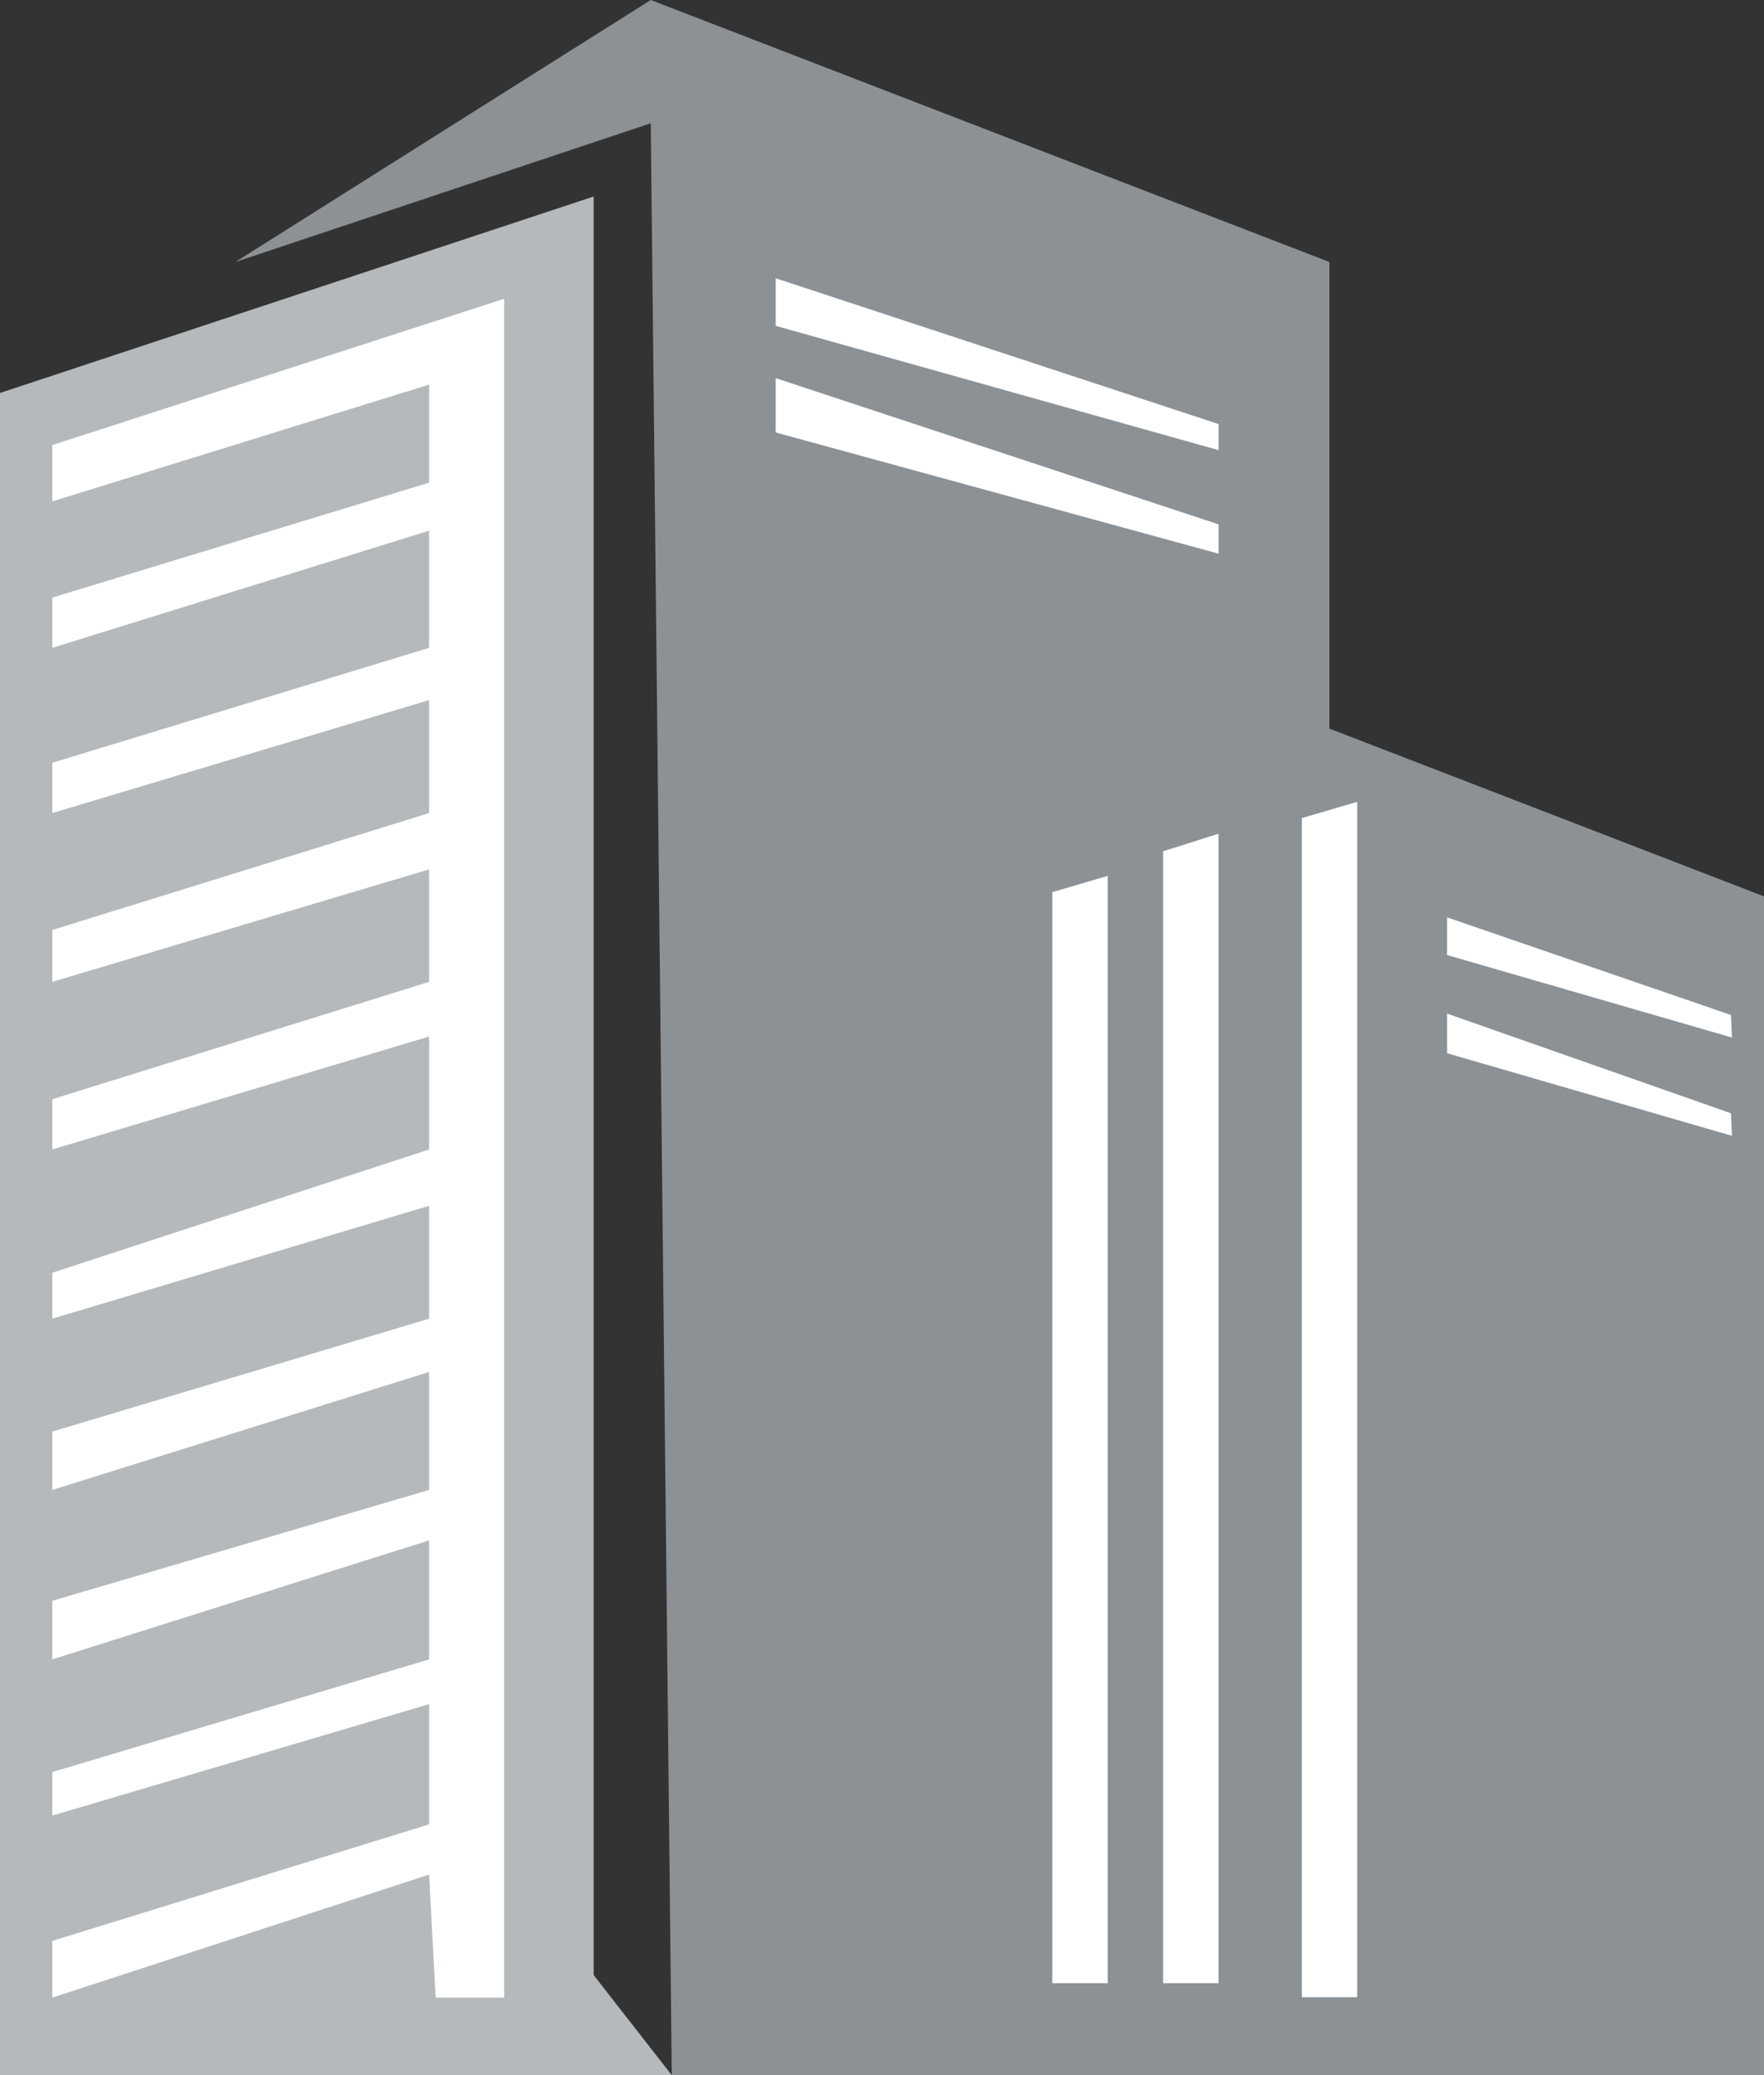 <svg width="34" height="40" viewBox="0 0 34 40" fill="none" xmlns="http://www.w3.org/2000/svg">
<rect x="0" y="0" width="34" height="40" fill="#333333" stroke="none"/>
<g clip-path="url(#clip0_305_18727)">
<path d="M12.947 40H0V7.575L11.442 3.788V37.985V38.071L12.947 40Z" fill="#B5B9BB"/>
<path d="M1.008 8.579V9.665L8.271 7.414V9.304L1.008 11.519V12.488L8.271 10.229V12.488L1.008 14.703V15.672L8.271 13.495V15.672L1.008 17.926V18.926L8.271 16.758V18.926L1.008 21.188V22.157L8.271 19.98V22.157L1.008 24.533V25.419L8.271 23.243V25.419L1.008 27.595V28.72L8.271 26.446V28.72L1.008 30.857V31.986L8.271 29.692V31.986L1.008 34.158V34.997L8.271 32.849V35.166L1.008 37.413V38.506L8.271 36.134L8.397 38.506H9.717V5.76L1.008 8.579Z" fill="white"/>
<path d="M12.543 0L4.537 5.05L12.543 2.376L12.948 40H34V17.279L25.623 14.044V5.05L12.543 0Z" fill="#8C9196"/>
<path d="M14.951 5.364V6.281L23.488 8.677V8.175L14.951 5.364Z" fill="white"/>
<path d="M14.951 7.289V8.336L23.488 10.673V10.108L14.951 7.289Z" fill="white"/>
<path d="M27.891 17.683V18.409L33.383 20L33.363 19.565L27.891 17.683Z" fill="white"/>
<path d="M27.891 19.538V20.302L33.383 21.894L33.363 21.459L27.891 19.538Z" fill="white"/>
<path d="M26.16 15.456L25.092 15.769V38.498H26.16V15.456Z" fill="white"/>
<path d="M23.486 16.071L22.418 16.409V38.228H23.486V16.071Z" fill="white"/>
<path d="M21.351 16.883L20.283 17.197V38.228H21.351V16.883Z" fill="white"/>
</g>
<defs>
<clipPath id="clip0_305_18727">
<rect width="34" height="40" fill="white"/>
</clipPath>
</defs>
</svg>
